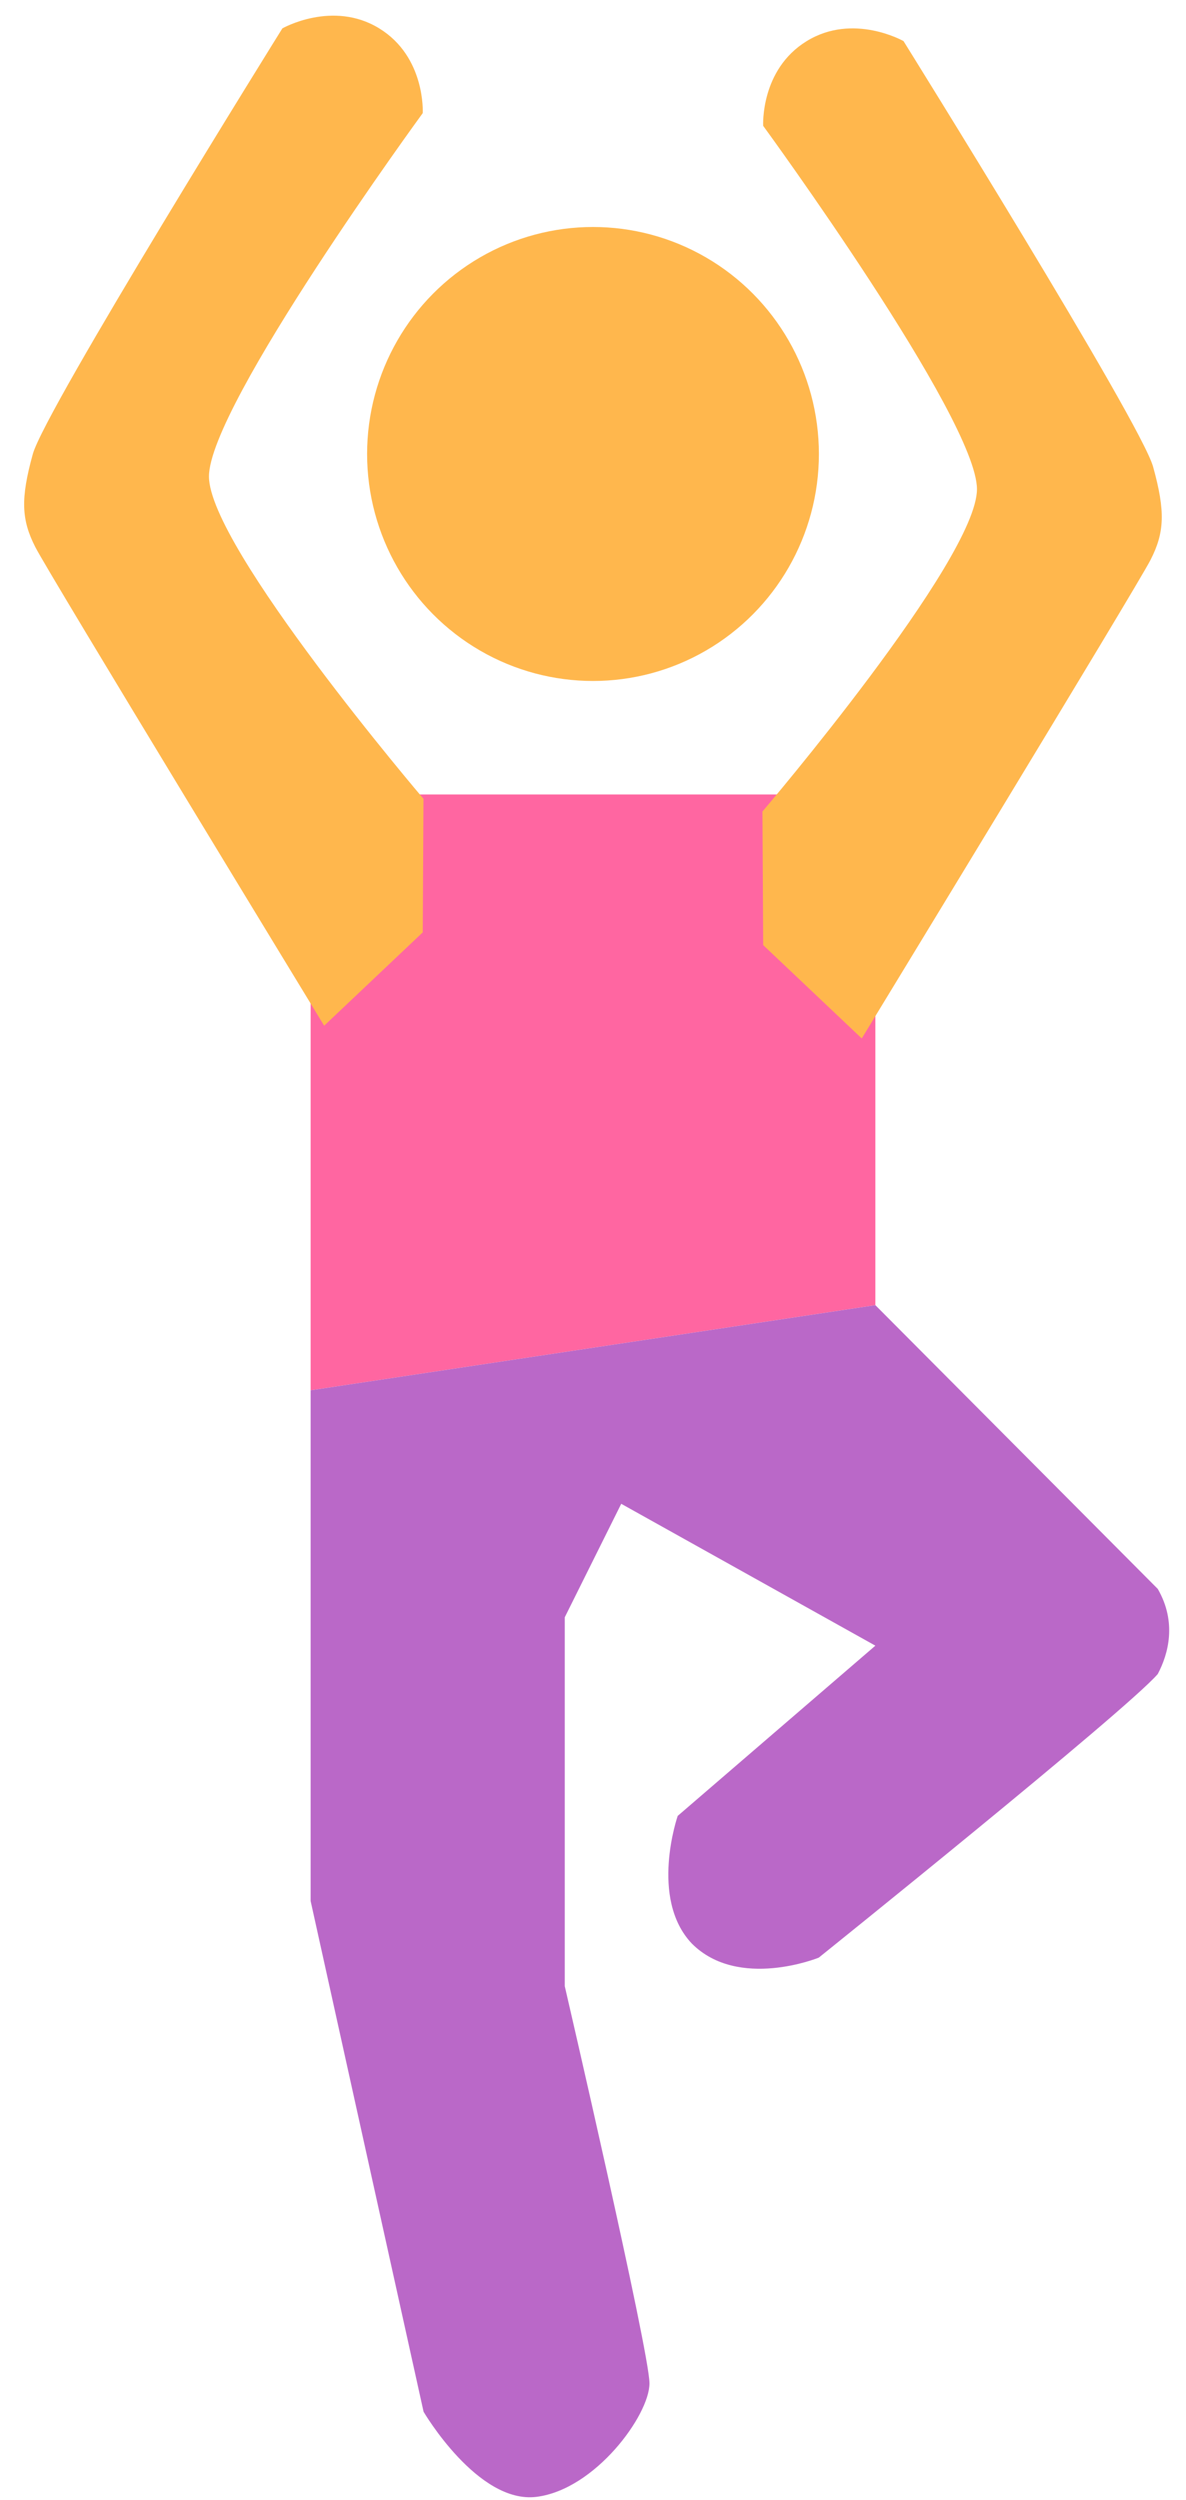 <?xml version="1.0" encoding="UTF-8" standalone="no"?>
<svg width="47px" height="99px" viewBox="0 0 47 99" version="1.1" xmlns="http://www.w3.org/2000/svg" xmlns:xlink="http://www.w3.org/1999/xlink">
    <!-- Generator: Sketch 39.1 (31720) - http://www.bohemiancoding.com/sketch -->
    <title>Yoga</title>
    <desc>Created with Sketch.</desc>
    <defs></defs>
    <g id="icons" stroke="none" stroke-width="1" fill="none" fill-rule="evenodd">
        <g id="Yoga">
            <ellipse id="Oval-4" fill="#FFB74D" cx="23.5" cy="17.978" rx="8.952" ry="8.989"></ellipse>
            <polygon id="Path-13" fill="#FF66A1" points="12.31 55.056 34.69 51.685 34.69 31.461 12.31 31.461"></polygon>
            <path d="M16.782,31.632 L16.753,36.922 L12.846,40.619 C12.846,40.619 1.951,22.746 1.399,21.664 C0.848,20.582 0.809,19.754 1.301,17.979 C1.793,16.205 11.19,1.124 11.19,1.124 C11.19,1.124 13.182,-0.01 15.028,1.124 C16.875,2.257 16.753,4.479 16.753,4.479 C16.753,4.479 8.281,16.072 8.281,18.868 C8.281,21.664 16.782,31.632 16.782,31.632 Z" id="Path-14" fill="#FFB74D"></path>
            <path d="M46.039,32.136 L46.01,37.426 L42.103,41.123 C42.103,41.123 31.208,23.25 30.657,22.168 C30.105,21.086 30.066,20.257 30.558,18.483 C31.05,16.709 40.448,1.628 40.448,1.628 C40.448,1.628 42.439,0.494 44.285,1.628 C46.132,2.761 46.01,4.983 46.01,4.983 C46.01,4.983 37.538,16.576 37.538,19.372 C37.538,22.168 46.039,32.136 46.039,32.136 Z" id="Path-14" fill="#FFB74D" transform="translate(38.127, 21.123) scale(-1, 1) translate(-38.127, -21.123) "></path>
            <path d="M34.69,51.685 L12.31,55.056 L12.31,75.281 L16.786,95.506 C16.786,95.506 18.934,99.169 21.262,98.876 C23.589,98.584 25.738,95.637 25.738,94.382 C25.738,93.127 22.381,78.652 22.381,78.652 L22.381,64.045 L24.619,59.551 L34.69,65.169 L26.857,71.91 C26.857,71.91 25.722,75.18 27.417,76.966 C29.266,78.818 32.447,77.523 32.447,77.523 C32.447,77.523 44.607,67.762 45.881,66.292 C46.301,65.502 46.644,64.243 45.881,62.921 L34.69,51.685 Z" id="Path-15" fill="#BA68C8"></path>
        </g>
    </g>
</svg>